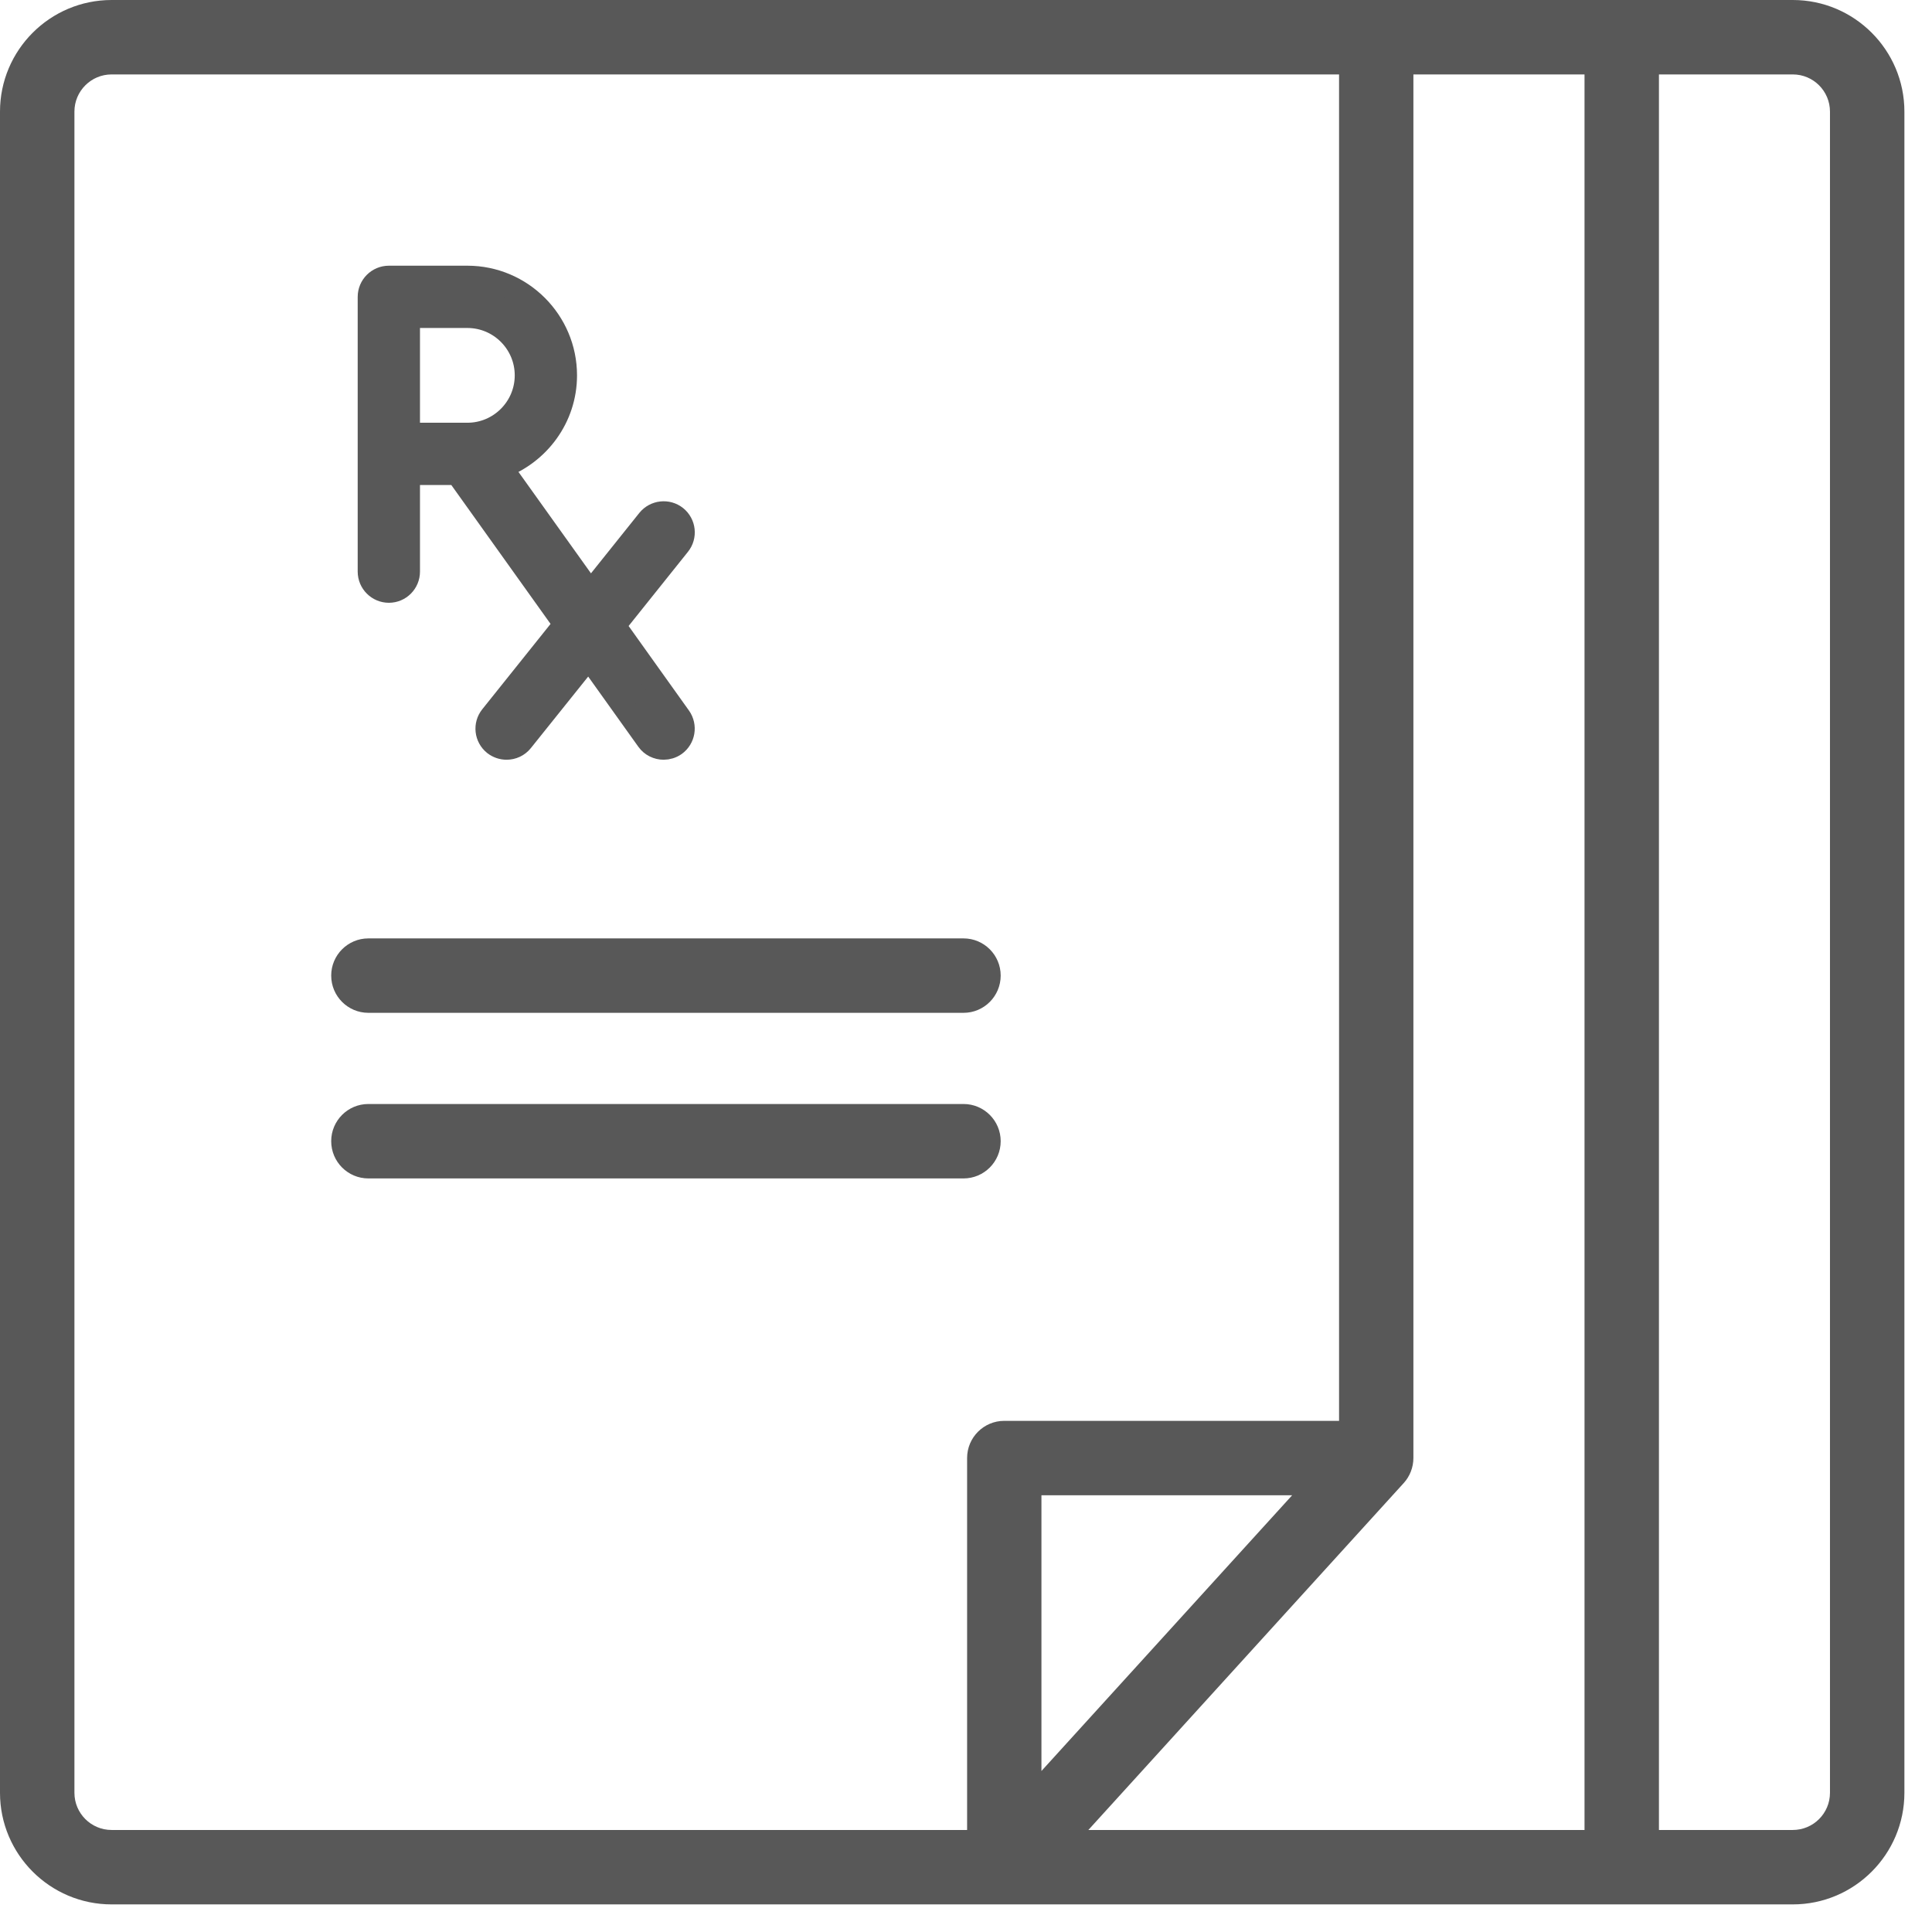 <?xml version="1.0" encoding="UTF-8"?>
<svg width="21px" height="21px" viewBox="0 0 21 21" version="1.1" xmlns="http://www.w3.org/2000/svg" xmlns:xlink="http://www.w3.org/1999/xlink">
    <title>600ADF2E-AA2D-45ED-8459-9C31D42BC078</title>
    <g id="Multiple-Treatment-Plans" stroke="none" stroke-width="1" fill="none" fill-rule="evenodd">
        <g transform="translate(-12, -87)" fill="#585858" fill-rule="nonzero" id="Group-/-Left-Side-Bar">
            <g transform="translate(0, 75)">
                <g id="Proscription">
                    <g id="Prescription" transform="translate(12, 12)">
                        <path d="M19.487,0 C18.64,0 2.424,0 1.213,0 C0.544,0 0,0.544 0,1.213 L0,19.487 C0,20.156 0.544,20.7 1.213,20.7 L19.487,20.7 C20.156,20.7 20.7,20.156 20.7,19.487 L20.7,1.213 C20.7,0.544 20.156,0 19.487,0 Z M17.223,19.891 L11.83,19.891 L15.258,16.12 C15.323,16.049 15.363,15.951 15.363,15.848 L15.363,0.809 L17.223,0.809 L17.223,19.891 Z M11.32,19.25 L11.32,16.253 L14.045,16.253 L11.32,19.25 Z M0.809,19.487 L0.809,1.213 C0.809,0.99 0.99,0.809 1.213,0.809 L14.555,0.809 L14.555,15.444 L10.916,15.444 C10.693,15.444 10.512,15.625 10.512,15.848 L10.512,19.891 C10.153,19.891 1.729,19.891 1.213,19.891 C0.99,19.891 0.809,19.71 0.809,19.487 Z M19.891,19.487 C19.891,19.71 19.71,19.891 19.487,19.891 L18.032,19.891 L18.032,0.809 L19.487,0.809 C19.71,0.809 19.891,0.99 19.891,1.213 L19.891,19.487 Z" id="Shape"></path>
                        <path d="M10.473,10.2 L4.004,10.2 C3.781,10.2 3.6,10.381 3.6,10.604 C3.6,10.828 3.781,11.009 4.004,11.009 L10.473,11.009 C10.696,11.009 10.877,10.828 10.877,10.604 C10.877,10.381 10.696,10.2 10.473,10.2 Z" id="Path"></path>
                        <path d="M10.473,12 L4.004,12 C3.781,12 3.6,12.181 3.6,12.404 C3.6,12.628 3.781,12.809 4.004,12.809 L10.473,12.809 C10.696,12.809 10.877,12.628 10.877,12.404 C10.877,12.181 10.696,12 10.473,12 Z" id="Path"></path>
                        <path d="M7.347,5.62 C7.255,5.547 7.121,5.562 7.047,5.653 L6.418,6.439 L5.445,5.078 C5.853,4.928 6.147,4.539 6.147,4.08 C6.147,3.492 5.668,3.013 5.08,3.013 L4.227,3.013 C4.109,3.013 4.013,3.109 4.013,3.227 L4.013,6.213 C4.013,6.331 4.109,6.427 4.227,6.427 C4.345,6.427 4.44,6.331 4.44,6.213 L4.44,5.147 L4.97,5.147 L6.141,6.786 L5.34,7.787 C5.266,7.879 5.281,8.013 5.373,8.087 C5.413,8.118 5.46,8.133 5.506,8.133 C5.569,8.133 5.631,8.106 5.673,8.053 L6.399,7.147 L7.04,8.044 C7.081,8.102 7.147,8.133 7.214,8.133 C7.256,8.133 7.3,8.12 7.337,8.094 C7.433,8.025 7.455,7.892 7.387,7.796 L6.676,6.8 L7.38,5.92 C7.454,5.828 7.439,5.694 7.347,5.62 Z M4.44,4.72 L4.44,3.44 L5.08,3.44 C5.433,3.44 5.72,3.727 5.72,4.08 C5.72,4.433 5.433,4.72 5.08,4.72 L4.44,4.72 Z" id="Shape" stroke="#585858" stroke-width="0.25"></path>
                    </g>
                </g>
            </g>
        </g>
    </g>
</svg>